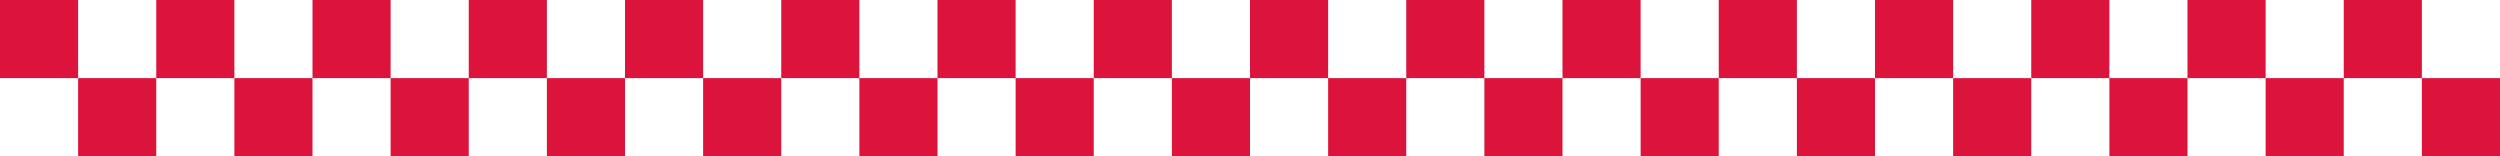 <svg width="1440" height="90" viewBox="0 0 1440 90" fill="none" xmlns="http://www.w3.org/2000/svg">
<path fill-rule="evenodd" clip-rule="evenodd" d="M0 45L0 0H45V45H0ZM90 45V90H45V45H90ZM135 45L90 45V0H135V45ZM180 45V90H135V45H180ZM225 45H180V0L225 0V45ZM270 45H225V90H270V45ZM315 45L270 45V0H315V45ZM360 45V90H315V45H360ZM405 45V0H360V45H405ZM450 45H405V90H450V45ZM495 45V0H450V45H495ZM540 45L495 45V90H540V45ZM585 45V0H540V45H585ZM630 45H585V90L630 90V45ZM675 45V0H630V45H675ZM720 45L675 45V90H720V45ZM765 45V0H720V45H765ZM810 45H765V90H810V45ZM855 45V0H810V45H855ZM900 45H855V90H900V45ZM945 45V0H900V45L945 45ZM990 45H945V90H990V45ZM1035 45V0L990 0V45H1035ZM1080 45H1035V90H1080V45ZM1125 45V0H1080V45H1125ZM1170 45L1125 45V90H1170V45ZM1215 45V0H1170V45H1215ZM1260 45H1215V90H1260V45ZM1305 45V0H1260V45H1305ZM1350 45L1305 45V90H1350V45ZM1395 45V0H1350V45H1395ZM1395 45V90L1440 90V45H1395Z" fill="#DC143C"/>
</svg>
